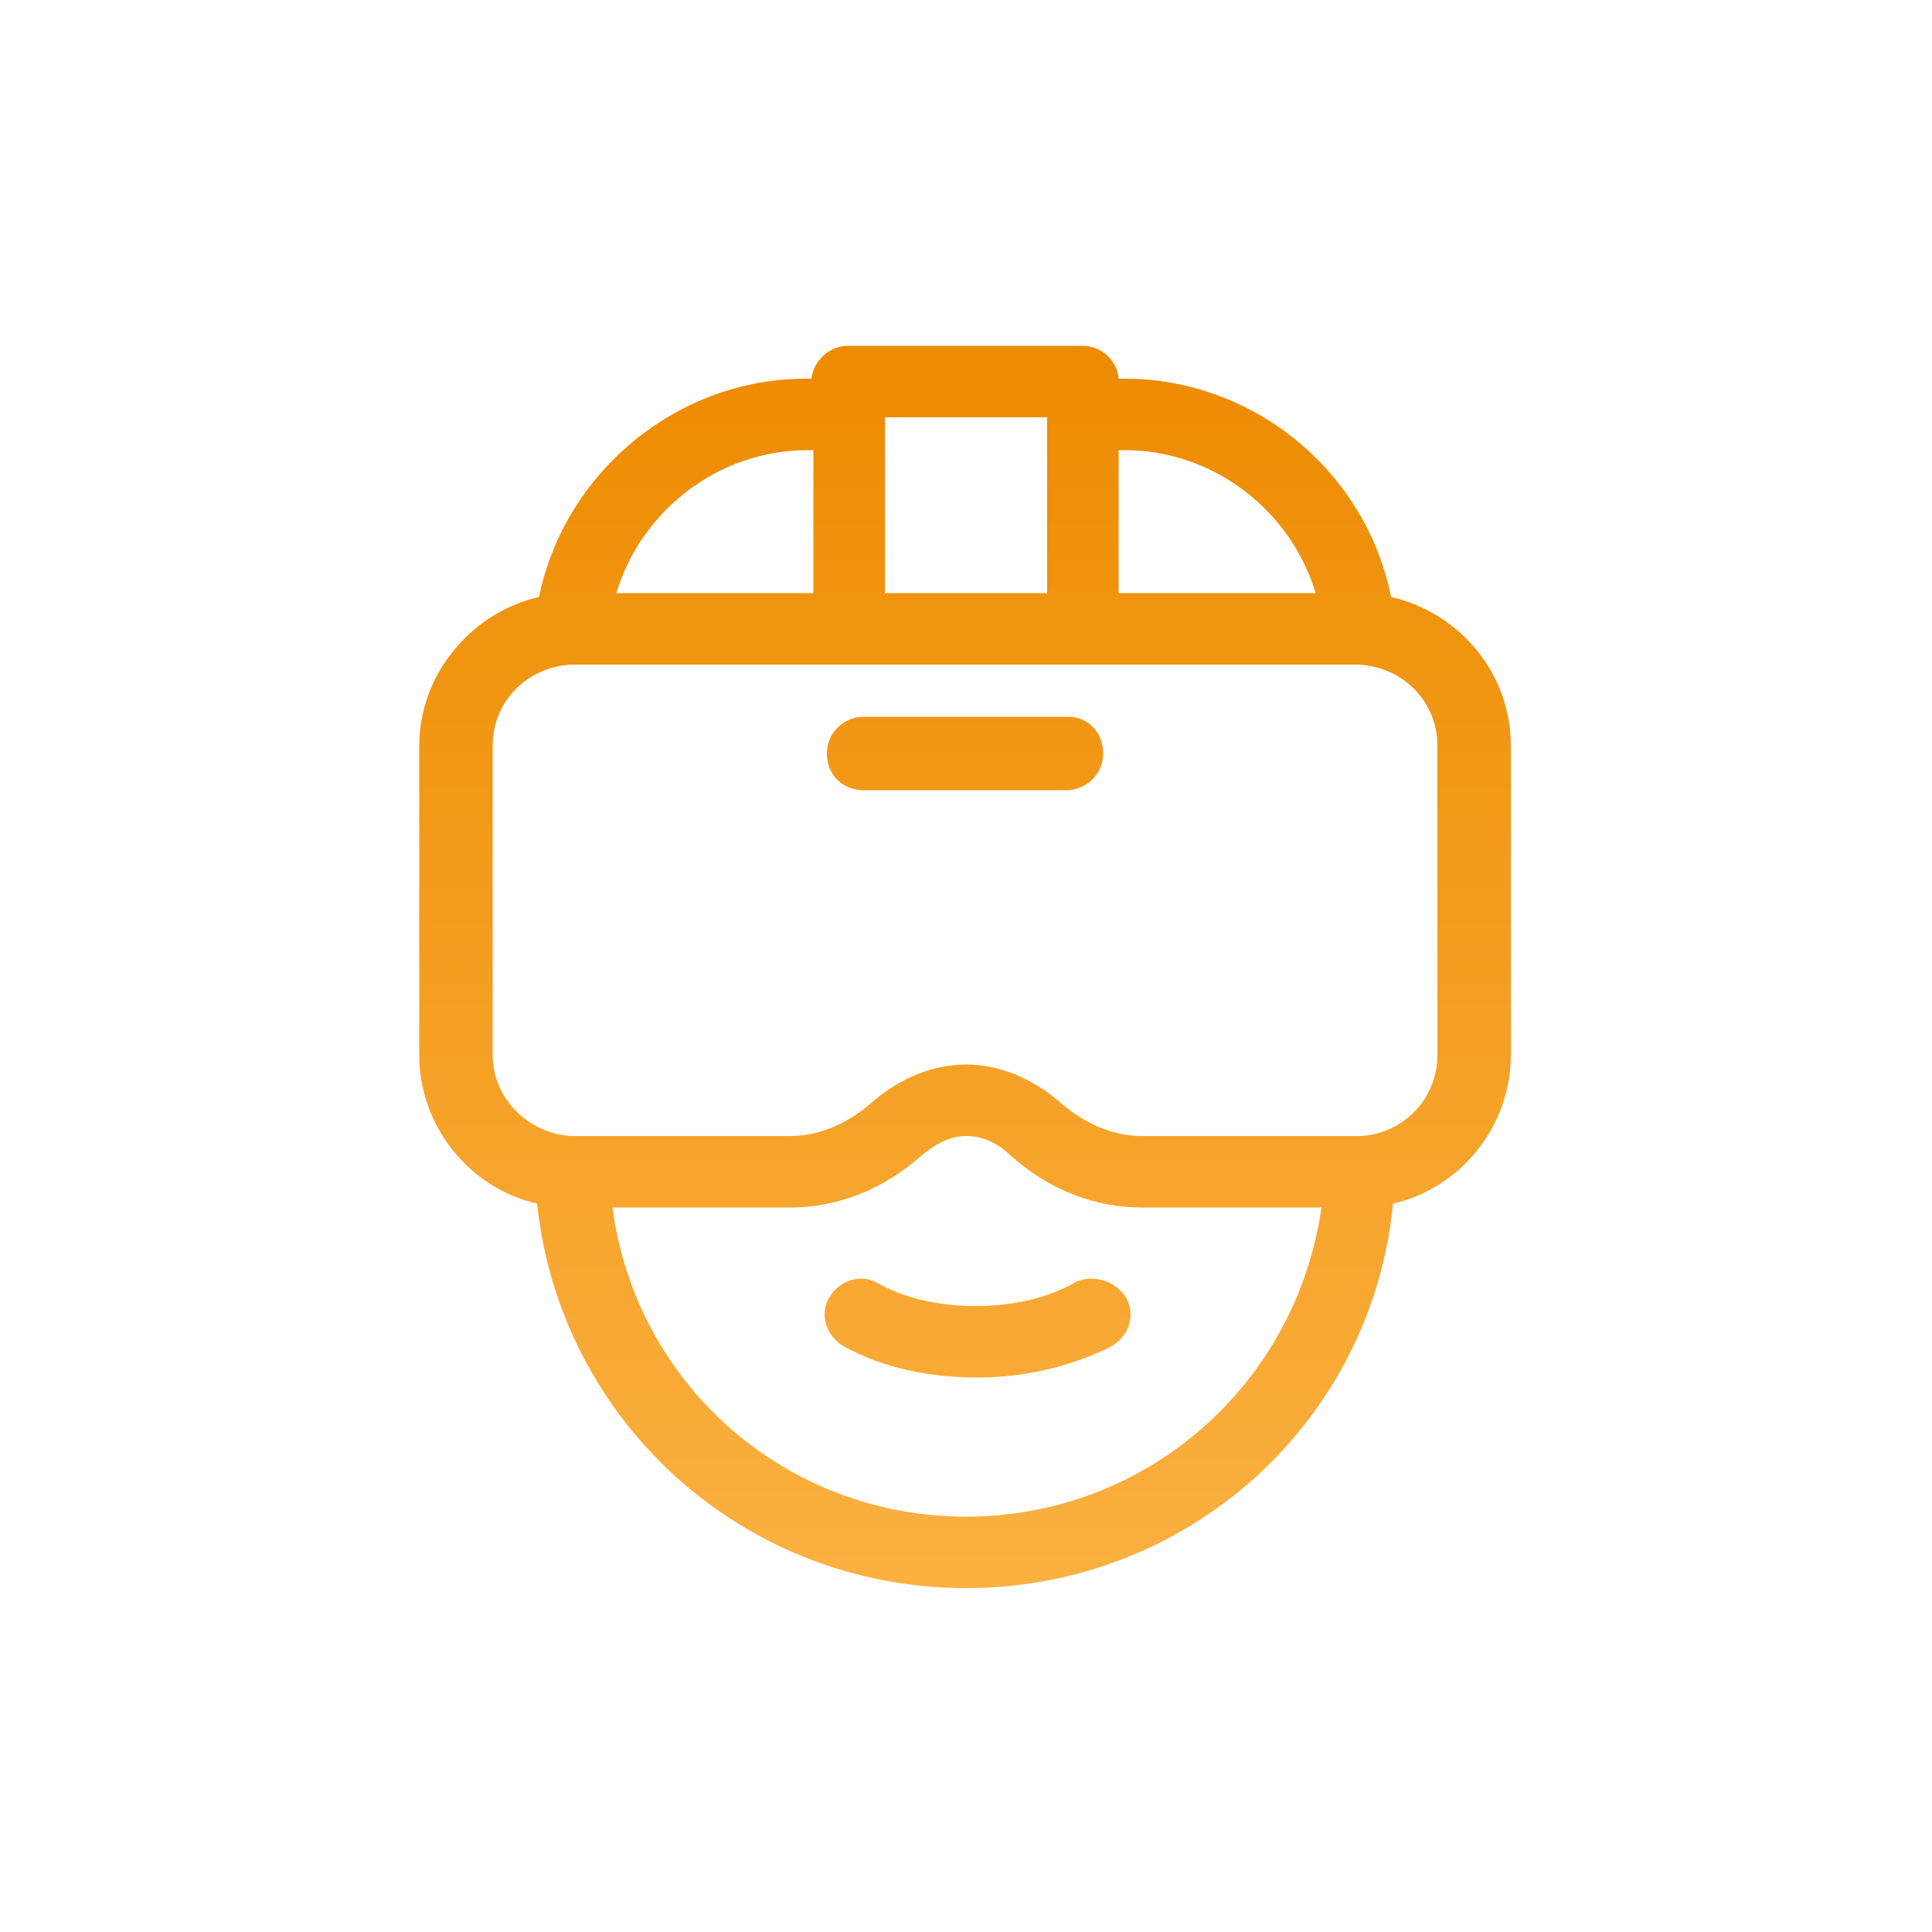 <?xml version="1.0" encoding="utf-8"?>
<!-- Generator: Adobe Illustrator 26.4.1, SVG Export Plug-In . SVG Version: 6.00 Build 0)  -->
<svg version="1.1" id="design" xmlns="http://www.w3.org/2000/svg" xmlns:xlink="http://www.w3.org/1999/xlink" x="0px" y="0px"
	 viewBox="0 0 100 100" style="enable-background:new 0 0 100 100;" xml:space="preserve">
<style type="text/css">
	.st0{fill:url(#SVGID_1_);}
	.st1{fill:url(#SVGID_00000023246947770180008350000017756388560501714593_);}
	.st2{fill:url(#SVGID_00000025417104888006135850000000702990804904998077_);}
</style>
<g>
	<linearGradient id="SVGID_1_" gradientUnits="userSpaceOnUse" x1="50.48" y1="81.516" x2="50.48" y2="17.501">
		<stop  offset="0" style="stop-color:#FBB040"/>
		<stop  offset="1" style="stop-color:#ED8B00"/>
	</linearGradient>
	<path class="st0" d="M55.6,66.4c-1.4,0.8-3.2,1.2-5.1,1.2c-1.9,0-3.7-0.4-5.1-1.2c-0.9-0.5-2-0.1-2.5,0.8c-0.5,0.9-0.1,2,0.8,2.5
		c2,1.1,4.4,1.6,6.9,1.6c2.5,0,4.9-0.6,6.9-1.6c0.9-0.5,1.3-1.6,0.8-2.5S56.5,65.9,55.6,66.4z"/>
	
		<linearGradient id="SVGID_00000183959534165218060420000007938449511176187287_" gradientUnits="userSpaceOnUse" x1="50" y1="81.516" x2="50" y2="17.501">
		<stop  offset="0" style="stop-color:#FBB040"/>
		<stop  offset="1" style="stop-color:#ED8B00"/>
	</linearGradient>
	<path style="fill:url(#SVGID_00000183959534165218060420000007938449511176187287_);" d="M72,30.9c-1.3-6.5-7.1-11.3-13.8-11.3
		h-0.3c-0.1-1-0.9-1.7-1.9-1.7H43.9c-1,0-1.8,0.8-1.9,1.7h-0.3c-6.7,0-12.5,4.9-13.8,11.3c-3.5,0.8-6.2,4-6.2,7.7v16
		c0,3.7,2.6,6.9,6.1,7.7C29,73.6,38.5,82.2,50,82.2c11.5,0,21-8.6,22.1-19.9c3.5-0.8,6.1-4,6.1-7.7v-16C78.2,34.8,75.5,31.7,72,30.9
		z M68.1,30.7H57.9v-7.4h0.3C62.8,23.3,66.8,26.4,68.1,30.7z M54.2,30.7h-8.4v-9.1h8.4V30.7z M41.8,23.3h0.3v7.4H31.9
		C33.2,26.4,37.2,23.3,41.8,23.3z M50,78.5c-9.4,0-17.1-6.9-18.3-16h9.2c2.4,0,4.8-0.9,6.8-2.7c0.5-0.4,1.3-1,2.3-1
		c1,0,1.8,0.5,2.3,1c2,1.8,4.4,2.7,6.8,2.7h9.3C67.1,71.6,59.4,78.5,50,78.5z M74.4,54.6c0,2.3-1.8,4.1-4,4.2c0,0,0,0,0,0
		c-0.1,0-0.1,0-0.2,0H59.1c-1.9,0-3.4-1-4.3-1.8c-1.4-1.2-3.1-1.9-4.8-1.9c-1.7,0-3.4,0.7-4.8,1.9c-0.9,0.8-2.4,1.8-4.3,1.8H29.8
		c-0.1,0-0.1,0-0.2,0c0,0,0,0,0,0c-2.2-0.1-4.1-1.9-4.1-4.2v-16c0-2.3,1.8-4.1,4.1-4.2c0,0,0,0,0,0c0.1,0,0.1,0,0.2,0h14.1h12.1
		h14.1c0.1,0,0.1,0,0.2,0c0,0,0,0,0,0c2.3,0.1,4.1,1.9,4.1,4.2V54.6z"/>
	
		<linearGradient id="SVGID_00000029021509955244426000000003913214524769417918_" gradientUnits="userSpaceOnUse" x1="50" y1="81.516" x2="50" y2="17.501">
		<stop  offset="0" style="stop-color:#FBB040"/>
		<stop  offset="1" style="stop-color:#ED8B00"/>
	</linearGradient>
	<path style="fill:url(#SVGID_00000029021509955244426000000003913214524769417918_);" d="M55.3,37.1H44.7c-1,0-1.9,0.8-1.9,1.9
		s0.8,1.9,1.9,1.9h10.5c1,0,1.9-0.8,1.9-1.9S56.3,37.1,55.3,37.1z"/>
</g>
</svg>
